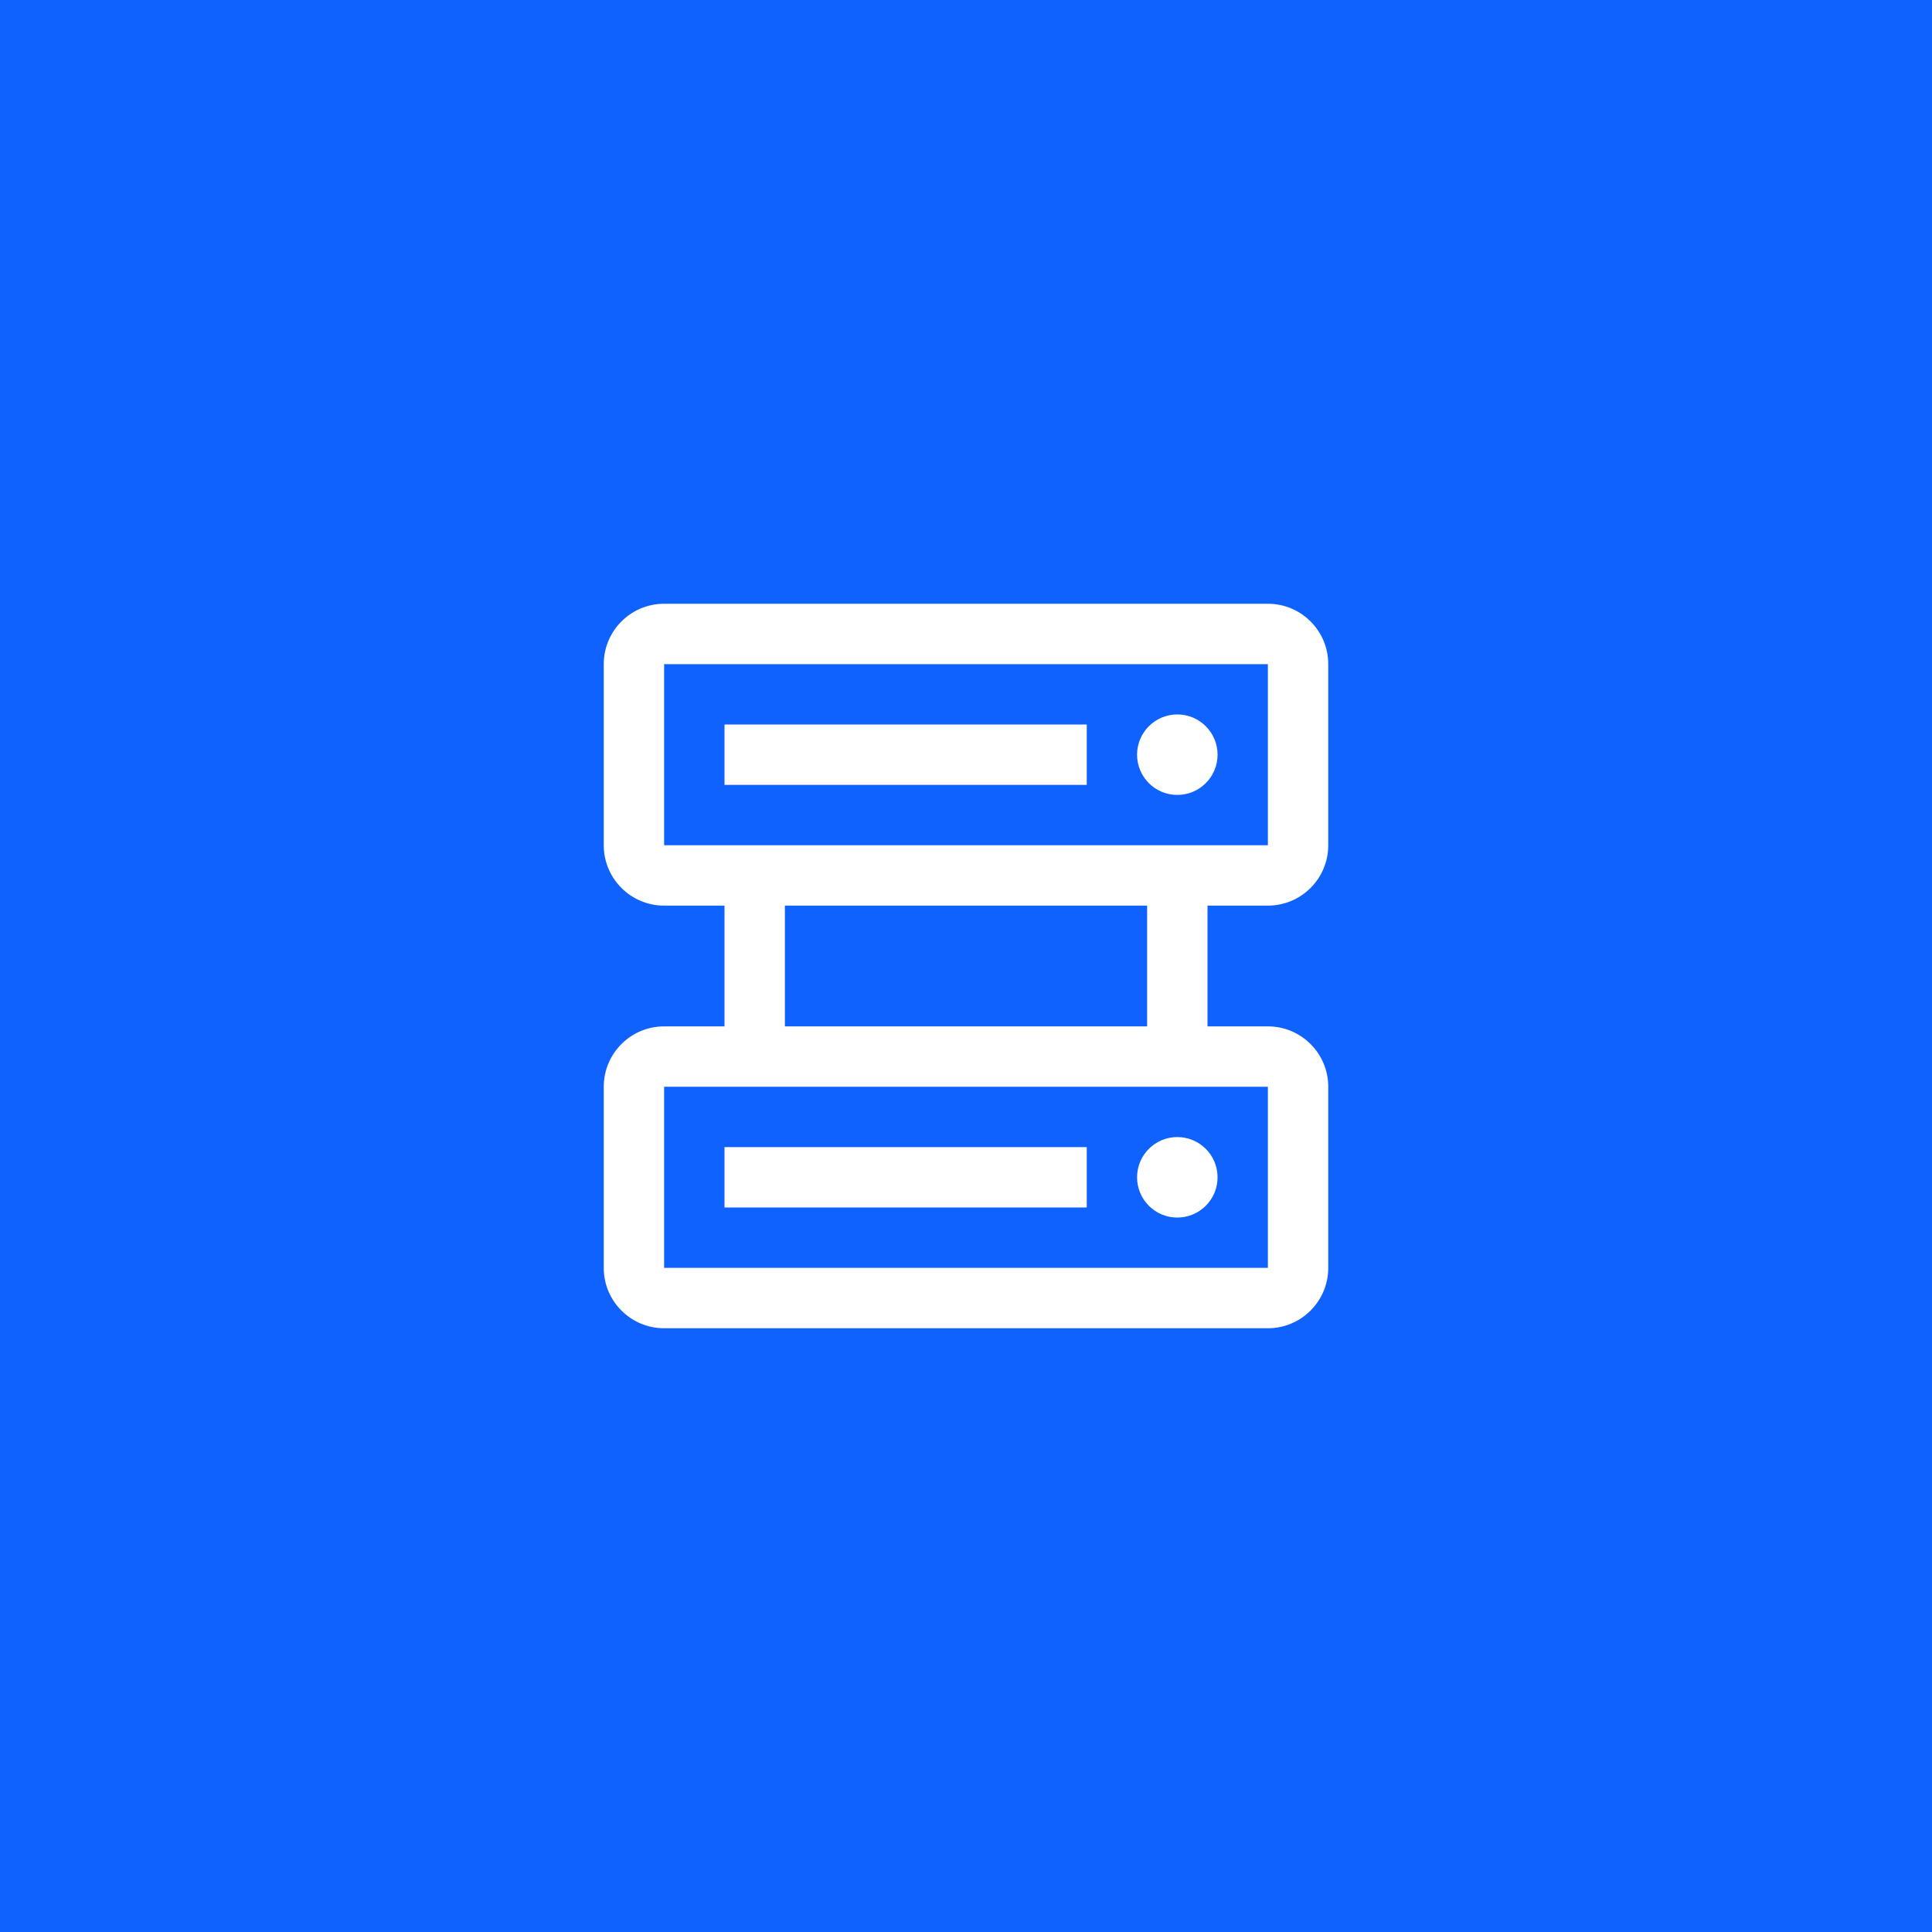 <?xml version="1.0" encoding="UTF-8"?>
<svg width="48px" height="48px" viewBox="0 0 48 48" version="1.1" xmlns="http://www.w3.org/2000/svg" xmlns:xlink="http://www.w3.org/1999/xlink">
    <title>datastore</title>
    <g id="V2-Icons" stroke="none" stroke-width="1" fill="none" fill-rule="evenodd">
        <g id="Extra-Storage-Icons" transform="translate(-233, -49)">
            <g id="datastore" transform="translate(233, 49)">
                <rect id="Rectangle-Copy" fill="#0F62FE" x="0" y="0" width="48" height="48"></rect>
                <circle id="Oval" fill="#FFFFFF" fill-rule="nonzero" cx="29.25" cy="29.25" r="1"></circle>
                <rect id="Rectangle" fill="#FFFFFF" fill-rule="nonzero" x="18" y="28.5" width="9" height="1.5"></rect>
                <circle id="Oval" fill="#FFFFFF" fill-rule="nonzero" cx="29.25" cy="18.75" r="1"></circle>
                <rect id="Rectangle" fill="#FFFFFF" fill-rule="nonzero" x="18" y="18" width="9" height="1.5"></rect>
                <path d="M31.5,22.5 C32.328,22.5 33,21.828 33,21 L33,16.5 C33,15.672 32.328,15 31.5,15 L16.5,15 C15.672,15 15,15.672 15,16.5 L15,21 C15,21.828 15.672,22.5 16.5,22.5 L18,22.5 L18,25.5 L16.5,25.5 C15.672,25.5 15,26.172 15,27 L15,31.5 C15,32.328 15.672,33 16.5,33 L31.5,33 C32.328,33 33,32.328 33,31.5 L33,27 C33,26.172 32.328,25.5 31.5,25.5 L30,25.5 L30,22.5 L31.5,22.5 Z M16.5,16.5 L31.5,16.5 L31.5,21 L16.5,21 L16.5,16.5 Z M31.5,31.5 L16.5,31.5 L16.5,27 L31.5,27 L31.5,31.5 Z M28.5,25.5 L19.5,25.5 L19.5,22.5 L28.5,22.5 L28.5,25.5 Z" id="Shape" fill="#FFFFFF" fill-rule="nonzero"></path>
                <rect id="_Transparent_Rectangle_" x="12" y="12" width="24" height="24"></rect>
            </g>
        </g>
    </g>
</svg>